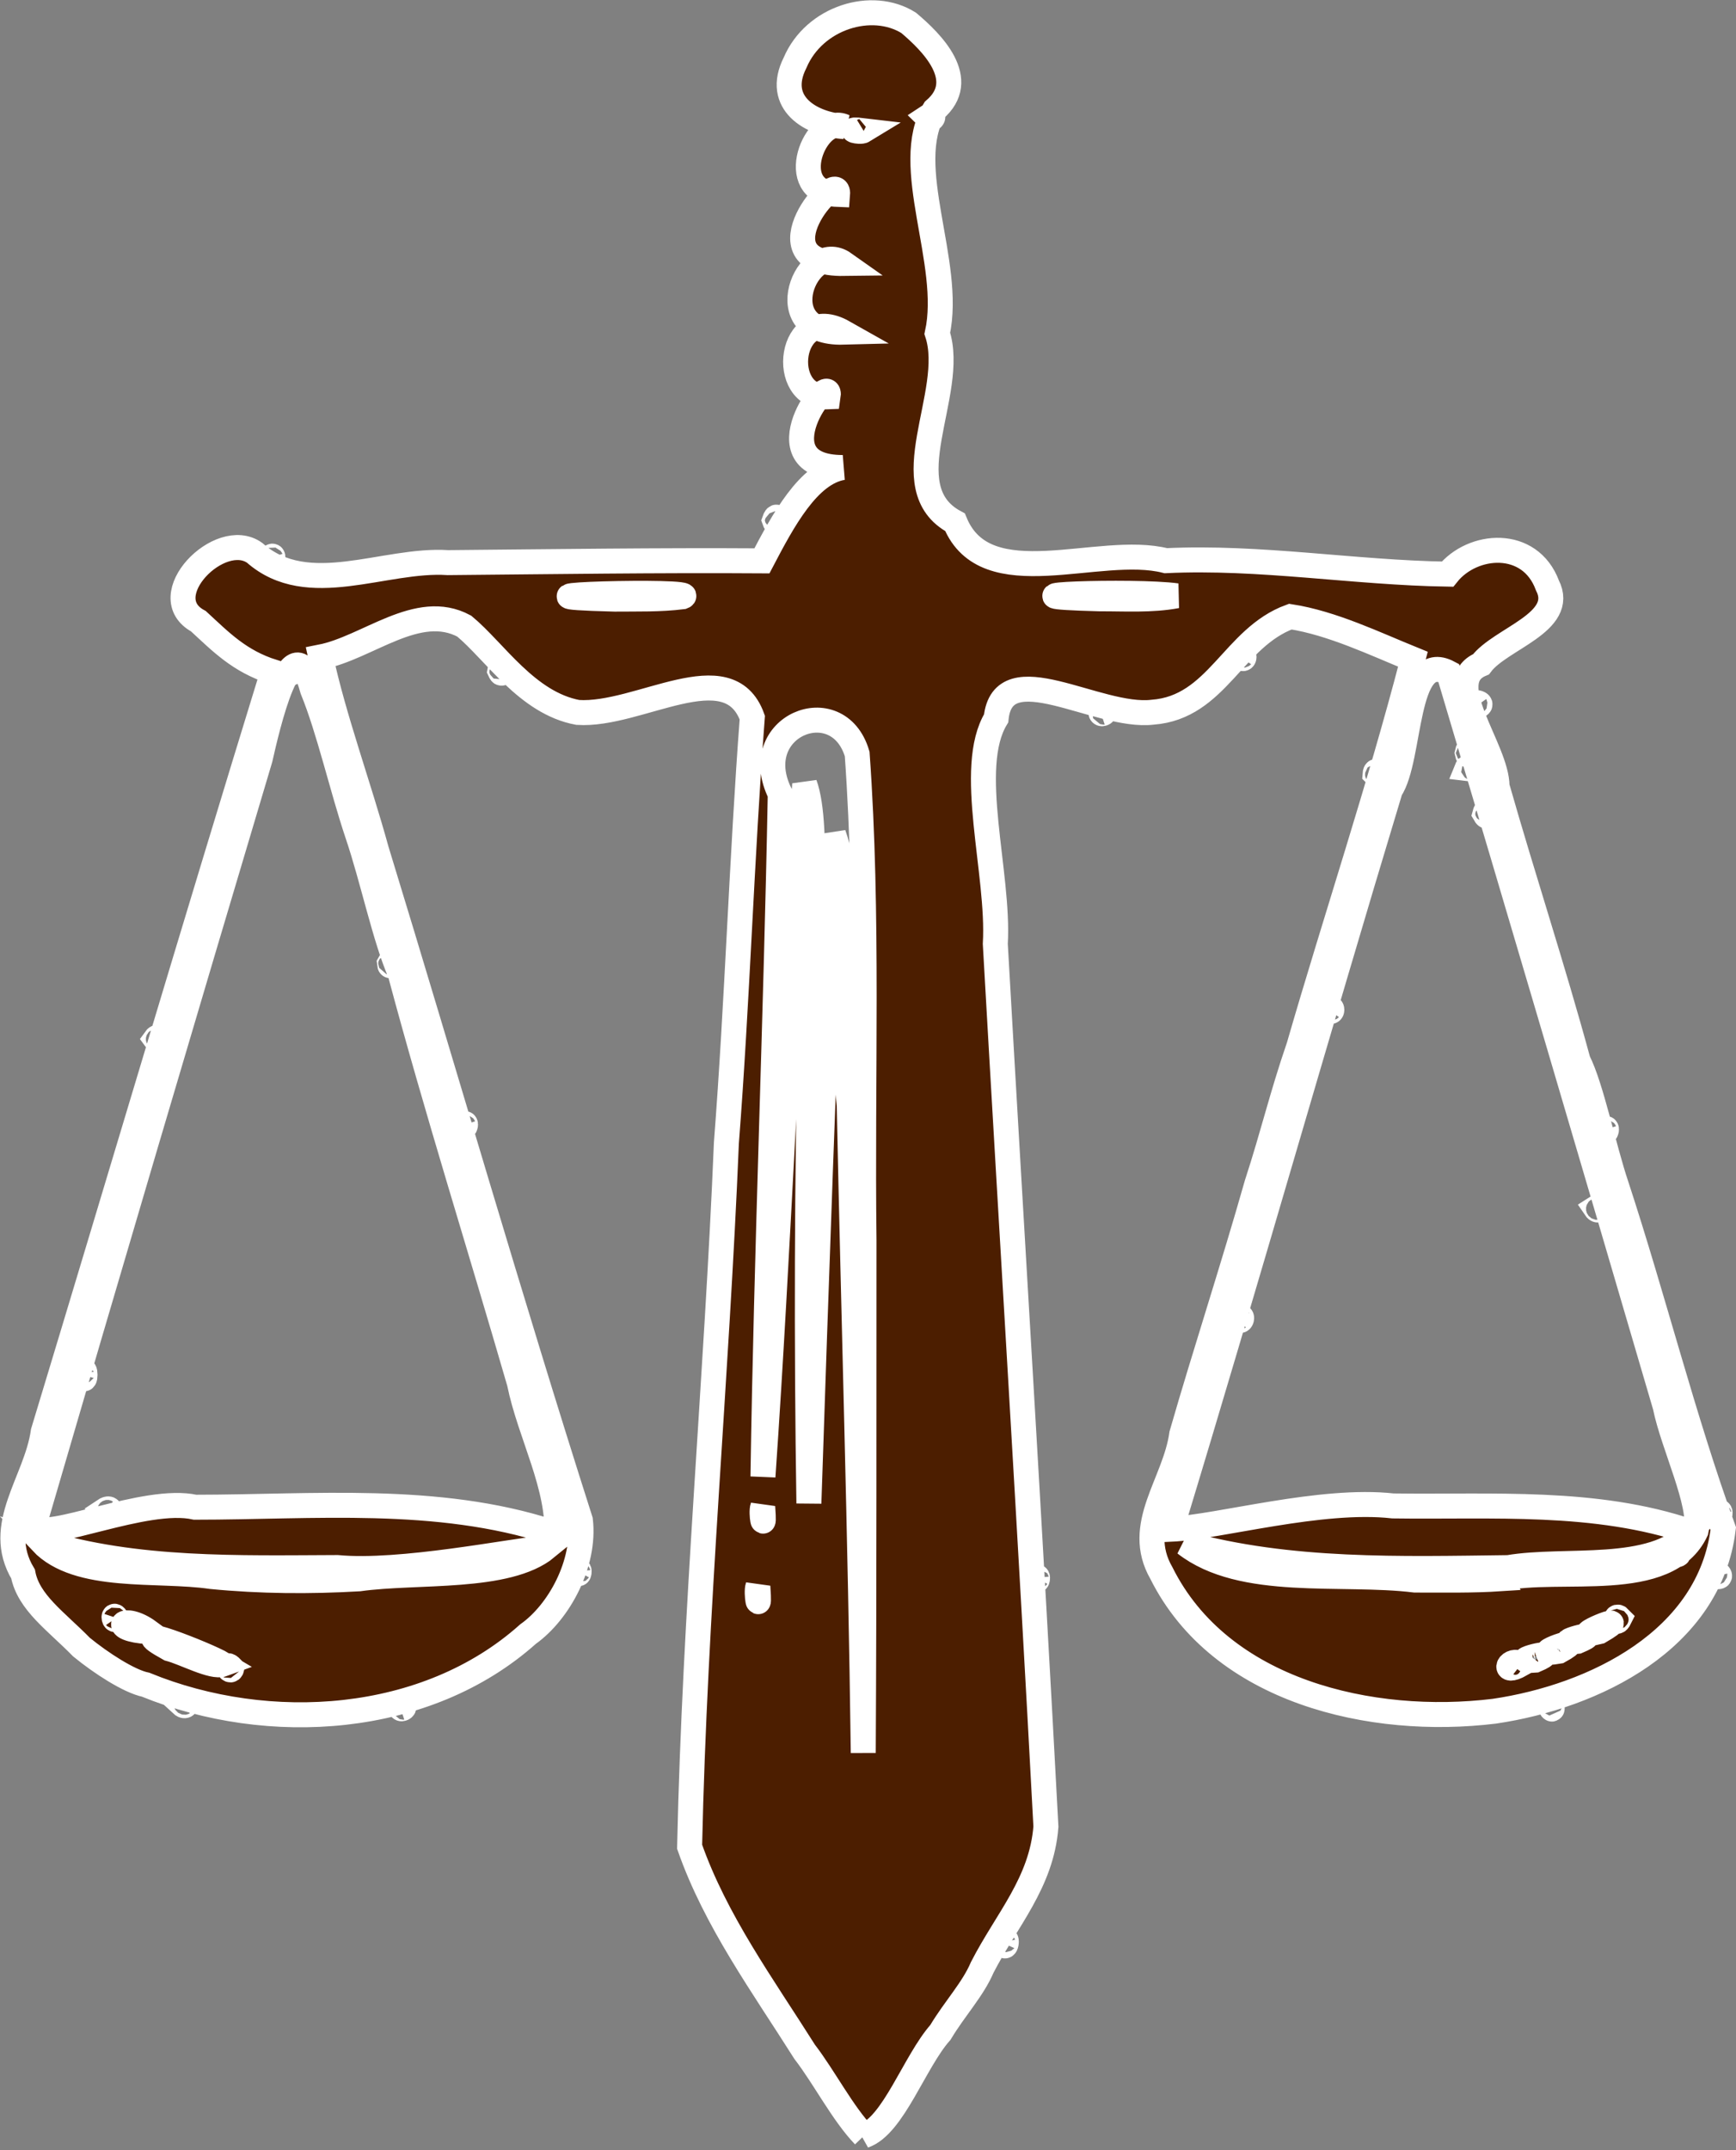 <?xml version="1.0" encoding="UTF-8"?>
<!-- Created with Inkscape (http://www.inkscape.org/) -->
<svg width="282.61mm" height="349.89mm" version="1.1" viewBox="0 0 282.61 349.89" xml:space="preserve" xmlns="http://www.w3.org/2000/svg"><rect x="0" y="0" width="282.61" height="349.89" fill="#808080" stroke="none"/><g transform="translate(53.167 21.407)"><path d="m87.49 326.14c-3.472-3.615-6.467-9.5-9.667-13.658-6.785-10.753-14.503-21.306-18.725-33.366 0.827-38.22 4.409-76.346 5.987-114.53 1.784-23.05 2.476-46.172 4.217-69.222-3.871-10.67-18.485-0.168-28.412-0.837-8.252-1.539-13.477-9.896-18.483-14.046-7.563-4.068-15.695 3.519-23.37 5.023 2.11 9.847 6.228 21.039 9.079 31.404 11.149 36.394 21.652 72.932 33.205 109.09 0.814 6.991-3.456 14.922-8.527 18.512-16.55 14.803-42.247 16.41-62.246 8.237-2.708-0.556-7.288-3.533-10.44-6.112-4.147-4.234-8.636-7.264-9.521-11.906-4.768-7.91 2.142-15.028 3.289-23.151 12.484-41.195 24.767-82.698 37.381-123.66-5.438-1.73-8.433-4.833-12.126-8.238-7.434-3.993 3.527-15.17 9.173-11.114 8.668 7.654 21.101 0.893 31.447 1.583 17.02-0.151 34.185-0.402 51.118-0.289 3.429-6.54 7.544-14.262 13.16-15.187-14.005-0.008-1.595-16.433-2.376-11.502-8.344 0.37-6.321-15.49 2.485-10.517-12.555 0.337-5.773-15.35 0.119-11.183-14.749 0.196-0.691-15.939-1.067-11.24-8.865-0.342-3.493-13.157 1.092-11.035-5.386-0.367-11.344-3.802-8.014-10.402 3.14-7.378 12.533-10.216 18.484-6.487 3.733 3.146 9.949 9.262 4.208 14.16-5.491 9.074 2.987 24.876 0.46 36.38 3.206 9.731-7.63 25.107 2.885 30.733 5.031 12.243 23.417 3.48 34.317 6.252 15.364-0.726 30.608 1.956 45.852 2.191 4.078-5.088 13.426-5.845 16.272 1.834 3.09 6.041-7.673 8.639-10.811 12.832-6.766 2.826 2.633 13.754 2.609 19.88 4.256 14.93 9.137 29.698 13.199 44.652 2.169 4.258 4.122 14.006 6.225 20.267 6.065 18.47 10.886 37.926 17.401 55.872-2.196 18.127-20.98 27.3-37.262 29.7-19.971 2.445-44.55-3.15-54.199-22.469-4.513-7.818 2.195-14.592 3.307-22.622 3.853-13.378 8.261-26.739 12.224-40.7 2.714-8.332 4.015-14.177 6.841-22.409 6.079-20.99 13.119-41.999 18.57-62.991-6.066-2.459-13.143-5.886-19.958-6.933-9.339 3.407-11.894 14.776-22.427 15.555-8.951 1.065-24.368-9.635-25.467 0.999-4.902 8.058 0.542 25.198-0.135 36.708 2.716 47.901 5.707 95.767 8.24 143.65-0.71 9.136-6.39 15.147-10.368 22.903-1.527 3.584-4.384 6.551-6.81 10.577-4.224 4.781-7.678 15.193-12.436 16.814zm0-145.74c-0.331-26.364 0.768-52.8-1.114-79.112-3.125-10.576-18.038-4.54-12.523 6.498-0.694 37.035-2.252 74.068-2.815 111.1 2.604-37.544 3.884-75.21 6.796-112.67 2.549 6.984 0.446 26.435 0.965 38.036-0.62 26.317-0.687 52.657-0.283 78.975 1.21-36.295 2.483-72.602 4.013-108.87 3.769 10.501 1.063 30.17 2.553 44.134 0.72 35.115 1.839 70.23 2.285 105.35 0.156-27.81 0.1-55.622 0.123-83.433zm-0.992 18.742c0.252-1.727 0.163 2.056 0 0zm0.034-6.35c0.181-5.466 0.155 5.829 0 0zm-0.049-5.292c0.288-1.257 0.155 1.594 0 0zm-7.408-6.615c0.288-1.256 0.155 1.594 0 0zm-6.12-11.258c0.052-2.352 0.651 2.291 0 0zm-88.388 80.447c-1.281-1.323-0.266 1.031 0 0zm209.87-0.634c-1.746-1.352-3.407 1.9 0 0zm-211.29-0.027c-2.752-1.647-17.08-7.131-8.756-2.514 2.542 0.664 7.029 3.153 8.756 2.514zm213.61-0.661c4.979-2.124-5.208 0.431 0 0zm3.873-1.455c5.675-3.12-5.97 1.044 0 0zm3.006-1.603c5.118-2.176-5.049 0.595 0 0zm3.572-1.587c6.616-3.827-6.247 1.57 0 0zm-236.14 0.016c-4.195-3.068-6.653-0.383 0 0zm239.44-2.183c-0.827-0.869-0.725 1.47 0 0zm-244.74-0.066c-0.653-0.943-0.32 0.967 0 0zm104.44-5.093c-0.36 0.994 0.358 4.995 0 0zm-64.935-1.263c9.527-1.33 24.112 0.18 30.544-5.084-5.862 0.54-23.781 4.216-34.062 3.246-16.111 0.059-32.764 0.561-48.164-4.141 5.942 6.272 18.893 4.32 27.648 5.607 7.977 0.782 16.035 0.835 24.033 0.372zm-14.562-0.706c1.744-0.391 0.338 0.439 0 0zm200.48 0.69c9.674-2.142 27.065 2.229 31.746-7.785 1.03-4.281-3.757-13.979-5.023-20.27-11.676-39.826-23.391-79.632-35.253-119.38-7.235-3.849-6.057 13.968-9.491 19.083-12.166 40.192-23.482 80.163-35.702 120.3 7.867-0.377 24.417-5.112 36.143-3.794 16.144 0.227 32.947-1.073 48.443 4.214-6.096 6.876-20.443 4.234-29.672 5.822-17.54 0.217-35.575 0.776-52.617-3.904 9.256 7.232 25.439 4.453 37.418 5.932 4.667-5e-3 9.351 0.093 14.009-0.215zm-36.645-2.094c1.446-0.969 0.984 0.994 0 0zm64.57-2.098c0.464-1.386 1.923 1.084 0 0zm-70.787-38.242c1.09-0.938 0.575 1.319 0 0zm58.208-17.883c0.762-0.504 0.617 0.909 0 0zm-43.392-32.264c0.676-0.949 0.676 0.949 0 0zm25.4-31.867c0.47-1.796 0.818 1.43 0 0zm-2.91-7.393c0.263-0.658 2.114 0.262 0 0zm0.042-2.544c0.232-1.193 0.232 1.193 0 0zm-148.21 127.69c0.492-8.328-4.388-16.814-6.085-25.196-6.431-22.211-13.426-44.297-19.398-66.602-2.513-5.775-4.484-15.356-6.928-22.574-2.577-7.653-4.639-16.992-7.351-23.621-3.267-12.104-7.454 6.575-8.516 11.242-12.408 41.604-24.746 83.295-36.913 125.01 2.116 2.473 18.227-5.024 26.321-3.201 19.277-5e-3 39.378-1.988 57.963 4.038-0.083 0.253 0.399 2.04 0.906 0.901zm-73.686-4.398c1.446-0.969 0.984 0.994 0 0zm-3.572-22.093c0.625-2.292 0.625 2.292 0 0zm50.027-66.962c0.382-0.705 0.118 1.141 0 0zm-16.425-47.471c0.676-0.949 0.676 0.949 0 0zm77.188 135.94c-0.358 0.974 0.352 4.662 0 0zm-13.026-148.12c3.183-1.192-33.766-0.19-11.094 0.386 3.696-0.035 7.418 0.079 11.094-0.386zm80.426-0.156c-6.891-0.956-32.124-0.025-12.566 0.492 4.185-0.014 8.425 0.282 12.566-0.492zm-50.991-75.695c-3.229-0.386-0.637 0.39 0 0zm22.74 294.95c0.842-1.883 0.491 1.661 0 0zm-98.129-38.296c1.16-0.379 0.115 0.509 0 0zm187.11-0.415c0.204-1.386 0.774 1.935 0 0zm-222.78-0.198c1.033-0.967 1.033 0.967 0 0zm139.19-20.527c0.382-0.705 0.118 1.141 0 0zm110.49-0.279c-0.297-1.405 1.815 0.507 0 0zm-185.11-0.779c0.382-0.705 0.118 1.141 0 0zm185.74-9.525c0.382-0.705 0.118 1.141 0 0zm-18.674-62.287c0.653-0.943 0.32 0.967 0 0zm-185.74-0.794c0.653-0.943 0.32 0.967 0 0zm-50.139-14.023c0.676-0.949 0.676 0.949 0 0zm198.58-43.109c0.097-1.303 0.843 0.88 0 0zm-44.643-9.989c1.16-0.379 0.115 0.509 0 0zm61.073-1.061c-0.817-1.159 1.827-0.267 0 0zm-158.92-5.769c0.229-1.398 0.628 1.388 0 0zm120.65-2.249c0.676-0.949 0.676 0.949 0 0zm-157.96-16.14c0.653-0.943 0.32 0.967 0 0zm82.021-6.085c0.639-1.839 0.639 1.839 0 0zm24.871-65.617c1.446-0.969 0.984 0.994 0 0z" fill="#4c1e00" stroke="#fff" stroke-width="4.065" style="paint-order:stroke fill markers"/></g></svg>
